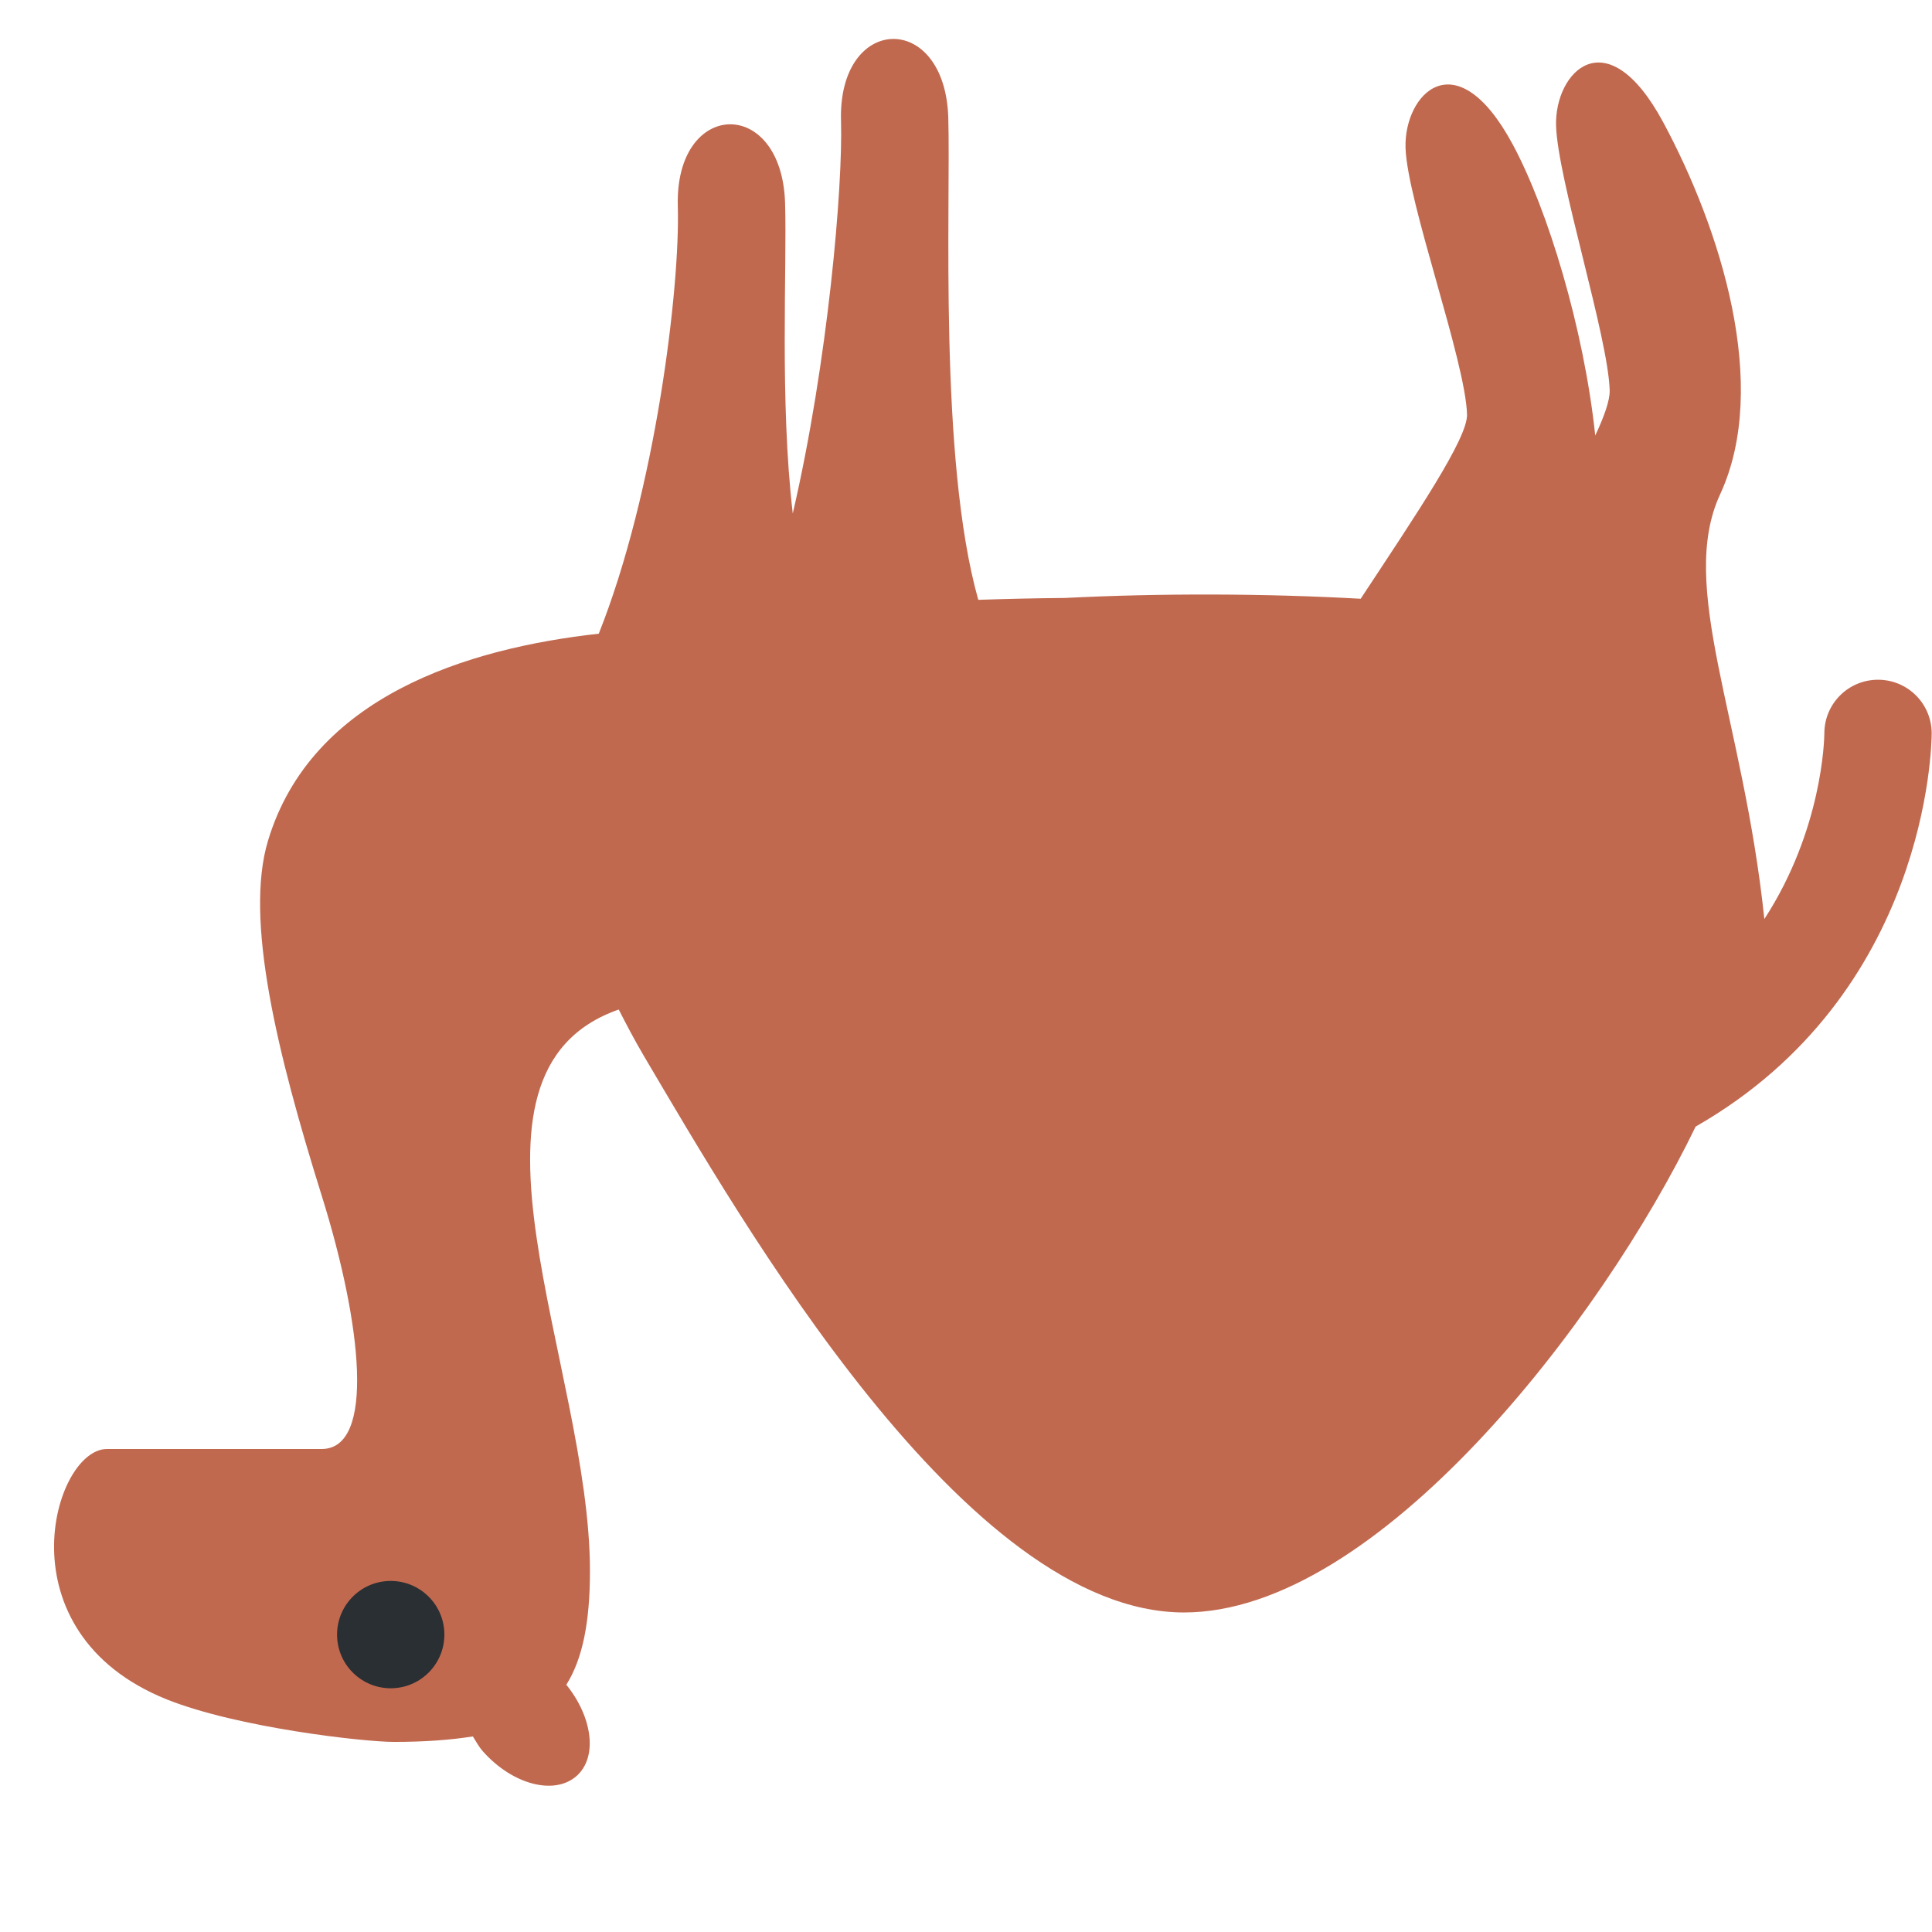 <svg xmlns="http://www.w3.org/2000/svg" viewBox="0 0 36 36" transform="translate(0,36) scale(1,-1)"><path fill="#C1694F" d="M31.595 15.007c-1.75-3.623-5.934-9.053-9.531-9.053-4.071 0-8.228 7.259-10.071 10.378-.176.299-.321.578-.464.857-3.371-1.182-.536-6.631-.536-10.463 0-.957-.138-1.637-.44-2.119.489-.606.586-1.347.192-1.699-.413-.367-1.195-.163-1.745.456-.08.089-.129.186-.189.28-.424-.067-.903-.102-1.472-.102-.565 0-2.916.266-4.229.791C-.007 5.582.993 9 1.993 9h4c1 0 .756 2.31 0 4.726-.83 2.654-1.439 5.145-1 6.606.808 2.687 3.712 3.589 6.164 3.86 1.059 2.659 1.517 6.455 1.473 7.962-.059 2 1.94 2.059 1.999.059.036-1.211-.102-3.68.143-5.781.658 2.833.935 6.097.899 7.314-.059 1.998 1.94 2.057 1.999.059.047-1.602-.182-6.36.559-8.982.507.017 1.044.03 1.619.035 1.774.09 3.726.085 5.506-.015 1.05 1.592 1.996 2.991 1.982 3.435-.029 1-1.117 3.969-1.146 4.969-.029 1 .94 2.029 1.999.059.648-1.205 1.324-3.419 1.536-5.421.171.364.274.656.269.843-.029 1-.97 3.93-.999 4.93-.029.998.941 2.027 1.999.059 1.059-1.971 1.998-4.898 1.058-6.928-.797-1.72.431-4.165.824-7.914 1.082 1.665 1.117 3.351 1.118 3.459 0 .553.447 1 1 1 .553 0 1-.447 1-1-.001-.215-.067-4.85-4.399-7.327z" /><path fill="#292F33" d="M8.28 5.571c-.016.552-.477.986-1.029.97-.552-.016-.986-.477-.97-1.029.016-.552.477-.986 1.029-.97.552.016.986.477.97 1.029z" /></svg>